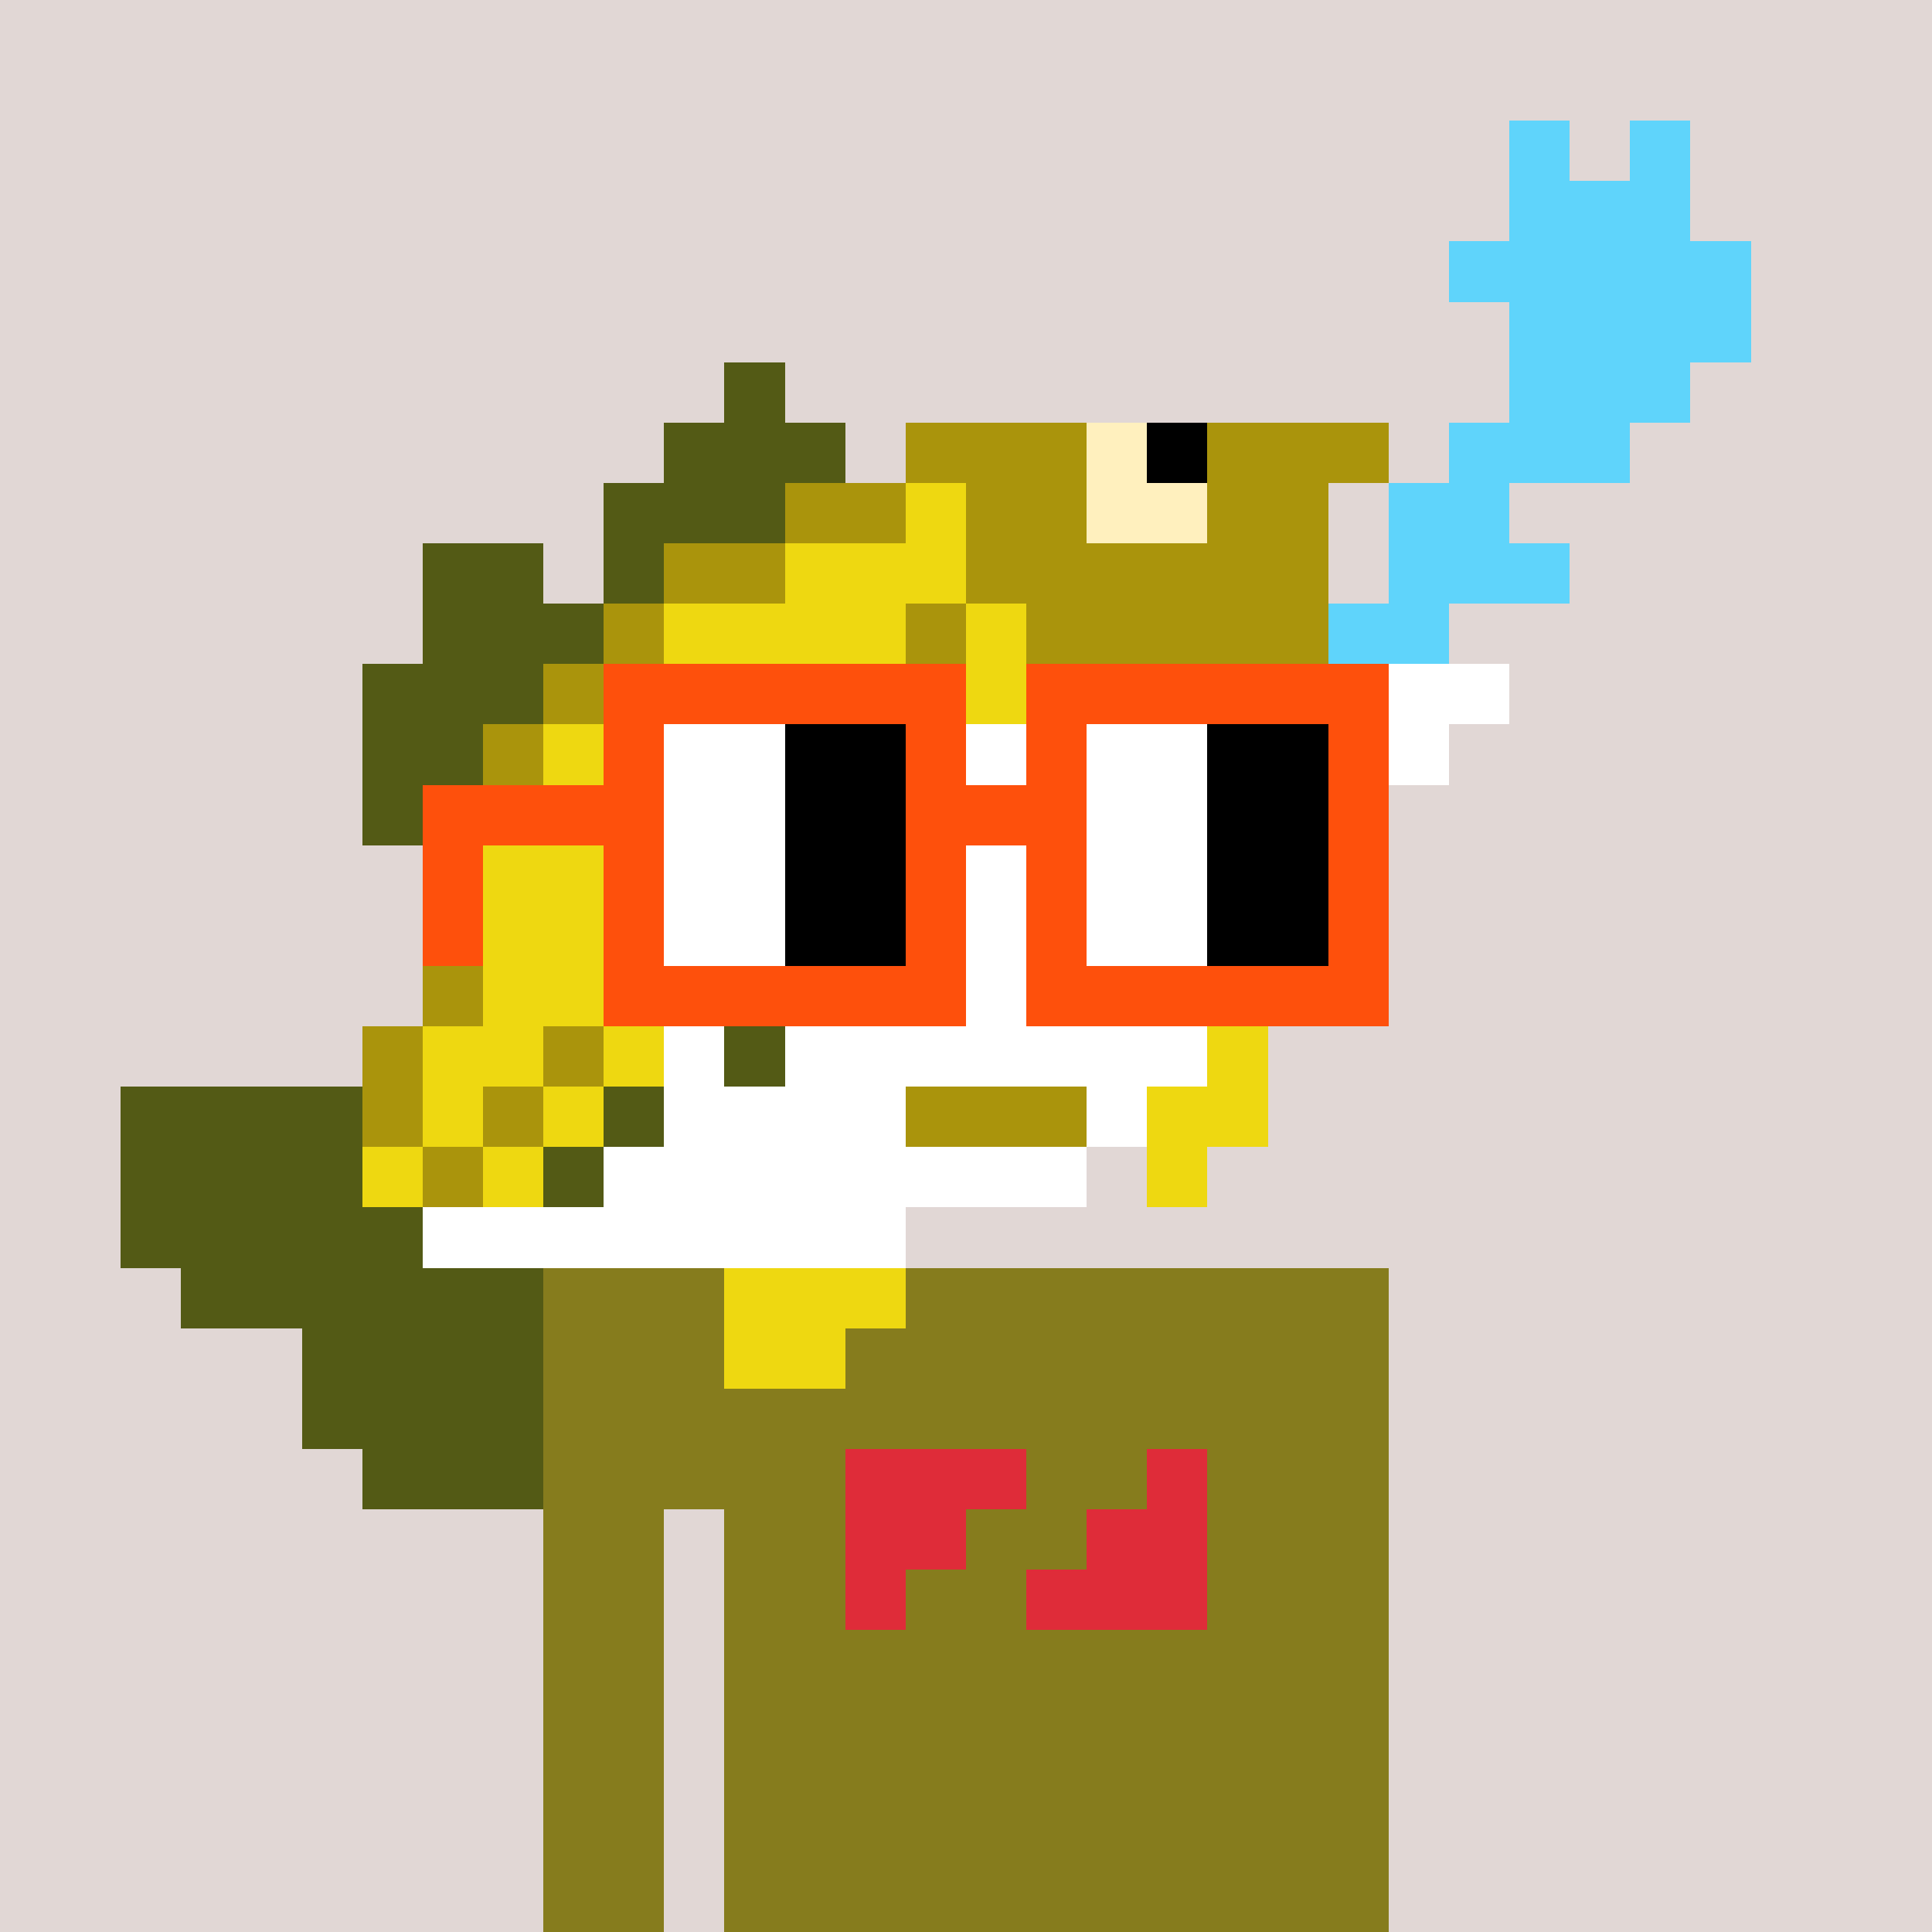 <svg viewBox="0 0 320 320" xmlns="http://www.w3.org/2000/svg" shape-rendering="crispEdges"><rect width="100%" height="100%" fill="#e1d7d5" /><rect width="140" height="10" x="90" y="210" fill="#867c1d" /><rect width="140" height="10" x="90" y="220" fill="#867c1d" /><rect width="140" height="10" x="90" y="230" fill="#867c1d" /><rect width="140" height="10" x="90" y="240" fill="#867c1d" /><rect width="20" height="10" x="90" y="250" fill="#867c1d" /><rect width="110" height="10" x="120" y="250" fill="#867c1d" /><rect width="20" height="10" x="90" y="260" fill="#867c1d" /><rect width="110" height="10" x="120" y="260" fill="#867c1d" /><rect width="20" height="10" x="90" y="270" fill="#867c1d" /><rect width="110" height="10" x="120" y="270" fill="#867c1d" /><rect width="20" height="10" x="90" y="280" fill="#867c1d" /><rect width="110" height="10" x="120" y="280" fill="#867c1d" /><rect width="20" height="10" x="90" y="290" fill="#867c1d" /><rect width="110" height="10" x="120" y="290" fill="#867c1d" /><rect width="20" height="10" x="90" y="300" fill="#867c1d" /><rect width="110" height="10" x="120" y="300" fill="#867c1d" /><rect width="20" height="10" x="90" y="310" fill="#867c1d" /><rect width="110" height="10" x="120" y="310" fill="#867c1d" /><rect width="30" height="10" x="140" y="240" fill="#df2c39" /><rect width="10" height="10" x="190" y="240" fill="#df2c39" /><rect width="20" height="10" x="140" y="250" fill="#df2c39" /><rect width="20" height="10" x="180" y="250" fill="#df2c39" /><rect width="10" height="10" x="140" y="260" fill="#df2c39" /><rect width="30" height="10" x="170" y="260" fill="#df2c39" /><rect width="10" height="10" x="250" y="20" fill="#5fd4fb" /><rect width="10" height="10" x="270" y="20" fill="#5fd4fb" /><rect width="30" height="10" x="250" y="30" fill="#5fd4fb" /><rect width="50" height="10" x="240" y="40" fill="#5fd4fb" /><rect width="40" height="10" x="250" y="50" fill="#5fd4fb" /><rect width="10" height="10" x="120" y="60" fill="#535a15" /><rect width="30" height="10" x="250" y="60" fill="#5fd4fb" /><rect width="30" height="10" x="110" y="70" fill="#535a15" /><rect width="30" height="10" x="150" y="70" fill="#aa940c" /><rect width="10" height="10" x="180" y="70" fill="#fff0be" /><rect width="10" height="10" x="190" y="70" fill="#000000" /><rect width="30" height="10" x="200" y="70" fill="#aa940c" /><rect width="30" height="10" x="240" y="70" fill="#5fd4fb" /><rect width="30" height="10" x="100" y="80" fill="#535a15" /><rect width="20" height="10" x="130" y="80" fill="#aa940c" /><rect width="10" height="10" x="150" y="80" fill="#eed811" /><rect width="20" height="10" x="160" y="80" fill="#aa940c" /><rect width="20" height="10" x="180" y="80" fill="#fff0be" /><rect width="20" height="10" x="200" y="80" fill="#aa940c" /><rect width="20" height="10" x="230" y="80" fill="#5fd4fb" /><rect width="20" height="10" x="70" y="90" fill="#535a15" /><rect width="10" height="10" x="100" y="90" fill="#535a15" /><rect width="20" height="10" x="110" y="90" fill="#aa940c" /><rect width="30" height="10" x="130" y="90" fill="#eed811" /><rect width="60" height="10" x="160" y="90" fill="#aa940c" /><rect width="30" height="10" x="230" y="90" fill="#5fd4fb" /><rect width="30" height="10" x="70" y="100" fill="#535a15" /><rect width="10" height="10" x="100" y="100" fill="#aa940c" /><rect width="40" height="10" x="110" y="100" fill="#eed811" /><rect width="10" height="10" x="150" y="100" fill="#aa940c" /><rect width="10" height="10" x="160" y="100" fill="#eed811" /><rect width="50" height="10" x="170" y="100" fill="#aa940c" /><rect width="20" height="10" x="220" y="100" fill="#5fd4fb" /><rect width="30" height="10" x="60" y="110" fill="#535a15" /><rect width="10" height="10" x="90" y="110" fill="#aa940c" /><rect width="30" height="10" x="100" y="110" fill="#eed811" /><rect width="10" height="10" x="130" y="110" fill="#aa940c" /><rect width="40" height="10" x="140" y="110" fill="#eed811" /><rect width="20" height="10" x="180" y="110" fill="#aa940c" /><rect width="10" height="10" x="200" y="110" fill="#ffffff" /><rect width="10" height="10" x="210" y="110" fill="#aa940c" /><rect width="30" height="10" x="220" y="110" fill="#ffffff" /><rect width="20" height="10" x="60" y="120" fill="#535a15" /><rect width="10" height="10" x="80" y="120" fill="#aa940c" /><rect width="30" height="10" x="90" y="120" fill="#eed811" /><rect width="10" height="10" x="120" y="120" fill="#aa940c" /><rect width="30" height="10" x="130" y="120" fill="#eed811" /><rect width="10" height="10" x="160" y="120" fill="#ffffff" /><rect width="10" height="10" x="170" y="120" fill="#535a15" /><rect width="60" height="10" x="180" y="120" fill="#ffffff" /><rect width="10" height="10" x="60" y="130" fill="#535a15" /><rect width="10" height="10" x="70" y="130" fill="#aa940c" /><rect width="60" height="10" x="80" y="130" fill="#eed811" /><rect width="20" height="10" x="140" y="130" fill="#ffffff" /><rect width="10" height="10" x="160" y="130" fill="#535a15" /><rect width="20" height="10" x="170" y="130" fill="#ffffff" /><rect width="10" height="10" x="190" y="130" fill="#eed811" /><rect width="30" height="10" x="200" y="130" fill="#ffffff" /><rect width="10" height="10" x="70" y="140" fill="#aa940c" /><rect width="30" height="10" x="80" y="140" fill="#eed811" /><rect width="10" height="10" x="110" y="140" fill="#aa940c" /><rect width="10" height="10" x="120" y="140" fill="#eed811" /><rect width="20" height="10" x="130" y="140" fill="#ffffff" /><rect width="10" height="10" x="150" y="140" fill="#535a15" /><rect width="20" height="10" x="160" y="140" fill="#ffffff" /><rect width="30" height="10" x="180" y="140" fill="#eed811" /><rect width="20" height="10" x="210" y="140" fill="#ffffff" /><rect width="10" height="10" x="70" y="150" fill="#aa940c" /><rect width="40" height="10" x="80" y="150" fill="#eed811" /><rect width="20" height="10" x="120" y="150" fill="#ffffff" /><rect width="10" height="10" x="140" y="150" fill="#535a15" /><rect width="20" height="10" x="150" y="150" fill="#ffffff" /><rect width="30" height="10" x="170" y="150" fill="#eed811" /><rect width="20" height="10" x="200" y="150" fill="#ffffff" /><rect width="10" height="10" x="70" y="160" fill="#aa940c" /><rect width="20" height="10" x="80" y="160" fill="#eed811" /><rect width="10" height="10" x="100" y="160" fill="#aa940c" /><rect width="20" height="10" x="110" y="160" fill="#ffffff" /><rect width="10" height="10" x="130" y="160" fill="#535a15" /><rect width="70" height="10" x="140" y="160" fill="#ffffff" /><rect width="10" height="10" x="210" y="160" fill="#eed811" /><rect width="10" height="10" x="60" y="170" fill="#aa940c" /><rect width="20" height="10" x="70" y="170" fill="#eed811" /><rect width="10" height="10" x="90" y="170" fill="#aa940c" /><rect width="10" height="10" x="100" y="170" fill="#eed811" /><rect width="10" height="10" x="110" y="170" fill="#ffffff" /><rect width="10" height="10" x="120" y="170" fill="#535a15" /><rect width="70" height="10" x="130" y="170" fill="#ffffff" /><rect width="10" height="10" x="200" y="170" fill="#eed811" /><rect width="40" height="10" x="20" y="180" fill="#535a15" /><rect width="10" height="10" x="60" y="180" fill="#aa940c" /><rect width="10" height="10" x="70" y="180" fill="#eed811" /><rect width="10" height="10" x="80" y="180" fill="#aa940c" /><rect width="10" height="10" x="90" y="180" fill="#eed811" /><rect width="10" height="10" x="100" y="180" fill="#535a15" /><rect width="40" height="10" x="110" y="180" fill="#ffffff" /><rect width="30" height="10" x="150" y="180" fill="#aa940c" /><rect width="10" height="10" x="180" y="180" fill="#ffffff" /><rect width="20" height="10" x="190" y="180" fill="#eed811" /><rect width="40" height="10" x="20" y="190" fill="#535a15" /><rect width="10" height="10" x="60" y="190" fill="#eed811" /><rect width="10" height="10" x="70" y="190" fill="#aa940c" /><rect width="10" height="10" x="80" y="190" fill="#eed811" /><rect width="10" height="10" x="90" y="190" fill="#535a15" /><rect width="80" height="10" x="100" y="190" fill="#ffffff" /><rect width="10" height="10" x="190" y="190" fill="#eed811" /><rect width="50" height="10" x="20" y="200" fill="#535a15" /><rect width="80" height="10" x="70" y="200" fill="#ffffff" /><rect width="60" height="10" x="30" y="210" fill="#535a15" /><rect width="30" height="10" x="120" y="210" fill="#eed811" /><rect width="40" height="10" x="50" y="220" fill="#535a15" /><rect width="20" height="10" x="120" y="220" fill="#eed811" /><rect width="40" height="10" x="50" y="230" fill="#535a15" /><rect width="30" height="10" x="60" y="240" fill="#535a15" /><rect width="60" height="10" x="100" y="110" fill="#fe500c" /><rect width="60" height="10" x="170" y="110" fill="#fe500c" /><rect width="10" height="10" x="100" y="120" fill="#fe500c" /><rect width="20" height="10" x="110" y="120" fill="#ffffff" /><rect width="20" height="10" x="130" y="120" fill="#000000" /><rect width="10" height="10" x="150" y="120" fill="#fe500c" /><rect width="10" height="10" x="170" y="120" fill="#fe500c" /><rect width="20" height="10" x="180" y="120" fill="#ffffff" /><rect width="20" height="10" x="200" y="120" fill="#000000" /><rect width="10" height="10" x="220" y="120" fill="#fe500c" /><rect width="40" height="10" x="70" y="130" fill="#fe500c" /><rect width="20" height="10" x="110" y="130" fill="#ffffff" /><rect width="20" height="10" x="130" y="130" fill="#000000" /><rect width="30" height="10" x="150" y="130" fill="#fe500c" /><rect width="20" height="10" x="180" y="130" fill="#ffffff" /><rect width="20" height="10" x="200" y="130" fill="#000000" /><rect width="10" height="10" x="220" y="130" fill="#fe500c" /><rect width="10" height="10" x="70" y="140" fill="#fe500c" /><rect width="10" height="10" x="100" y="140" fill="#fe500c" /><rect width="20" height="10" x="110" y="140" fill="#ffffff" /><rect width="20" height="10" x="130" y="140" fill="#000000" /><rect width="10" height="10" x="150" y="140" fill="#fe500c" /><rect width="10" height="10" x="170" y="140" fill="#fe500c" /><rect width="20" height="10" x="180" y="140" fill="#ffffff" /><rect width="20" height="10" x="200" y="140" fill="#000000" /><rect width="10" height="10" x="220" y="140" fill="#fe500c" /><rect width="10" height="10" x="70" y="150" fill="#fe500c" /><rect width="10" height="10" x="100" y="150" fill="#fe500c" /><rect width="20" height="10" x="110" y="150" fill="#ffffff" /><rect width="20" height="10" x="130" y="150" fill="#000000" /><rect width="10" height="10" x="150" y="150" fill="#fe500c" /><rect width="10" height="10" x="170" y="150" fill="#fe500c" /><rect width="20" height="10" x="180" y="150" fill="#ffffff" /><rect width="20" height="10" x="200" y="150" fill="#000000" /><rect width="10" height="10" x="220" y="150" fill="#fe500c" /><rect width="60" height="10" x="100" y="160" fill="#fe500c" /><rect width="60" height="10" x="170" y="160" fill="#fe500c" /></svg>